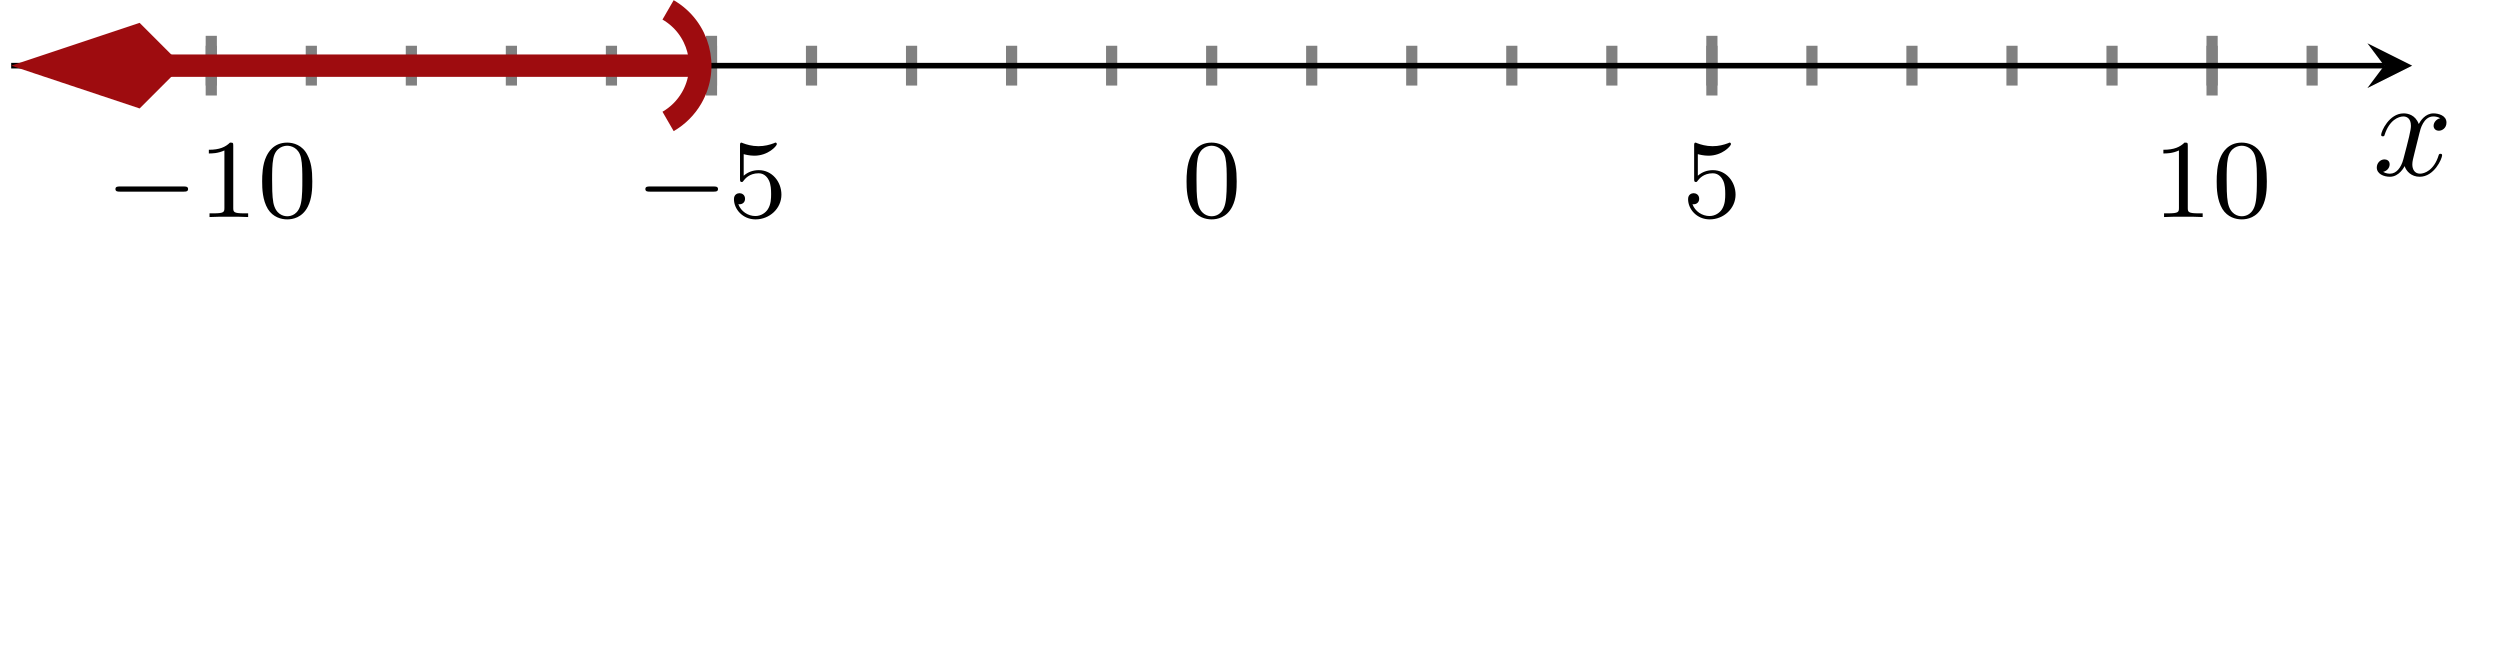 <?xml version='1.0' encoding='UTF-8'?>
<!-- This file was generated by dvisvgm 2.3.5 -->
<svg height='47.254pt' version='1.1' viewBox='-72 -72 178.001 47.254' width='178.001pt' xmlns='http://www.w3.org/2000/svg' xmlns:xlink='http://www.w3.org/1999/xlink'>
<defs>
<path d='M3.328 -3.009C3.387 -3.268 3.616 -4.184 4.314 -4.184C4.364 -4.184 4.603 -4.184 4.812 -4.055C4.533 -4.005 4.334 -3.756 4.334 -3.517C4.334 -3.357 4.443 -3.168 4.712 -3.168C4.932 -3.168 5.25 -3.347 5.25 -3.746C5.25 -4.264 4.663 -4.403 4.324 -4.403C3.746 -4.403 3.397 -3.875 3.278 -3.646C3.029 -4.304 2.491 -4.403 2.202 -4.403C1.166 -4.403 0.598 -3.118 0.598 -2.869C0.598 -2.77 0.697 -2.77 0.717 -2.77C0.797 -2.77 0.827 -2.79 0.847 -2.879C1.186 -3.935 1.843 -4.184 2.182 -4.184C2.371 -4.184 2.72 -4.095 2.72 -3.517C2.72 -3.208 2.55 -2.54 2.182 -1.146C2.022 -0.528 1.674 -0.11 1.235 -0.11C1.176 -0.11 0.946 -0.11 0.737 -0.239C0.986 -0.289 1.205 -0.498 1.205 -0.777C1.205 -1.046 0.986 -1.126 0.837 -1.126C0.538 -1.126 0.289 -0.867 0.289 -0.548C0.289 -0.09 0.787 0.11 1.225 0.11C1.883 0.11 2.242 -0.588 2.271 -0.648C2.391 -0.279 2.75 0.11 3.347 0.11C4.374 0.11 4.941 -1.176 4.941 -1.425C4.941 -1.524 4.852 -1.524 4.822 -1.524C4.732 -1.524 4.712 -1.484 4.692 -1.415C4.364 -0.349 3.686 -0.11 3.367 -0.11C2.979 -0.11 2.819 -0.428 2.819 -0.767C2.819 -0.986 2.879 -1.205 2.989 -1.644L3.328 -3.009Z' id='g2-120'/>
<path d='M5.571 -1.809C5.699 -1.809 5.874 -1.809 5.874 -1.993S5.699 -2.176 5.571 -2.176H1.004C0.877 -2.176 0.701 -2.176 0.701 -1.993S0.877 -1.809 1.004 -1.809H5.571Z' id='g0-0'/>
<path d='M3.897 -2.542C3.897 -3.395 3.81 -3.913 3.547 -4.423C3.196 -5.125 2.55 -5.3 2.112 -5.3C1.108 -5.3 0.741 -4.551 0.63 -4.328C0.343 -3.746 0.327 -2.957 0.327 -2.542C0.327 -2.016 0.351 -1.211 0.733 -0.574C1.1 0.016 1.69 0.167 2.112 0.167C2.495 0.167 3.18 0.048 3.579 -0.741C3.873 -1.315 3.897 -2.024 3.897 -2.542ZM2.112 -0.056C1.841 -0.056 1.291 -0.183 1.124 -1.02C1.036 -1.474 1.036 -2.224 1.036 -2.638C1.036 -3.188 1.036 -3.746 1.124 -4.184C1.291 -4.997 1.913 -5.077 2.112 -5.077C2.383 -5.077 2.933 -4.941 3.092 -4.216C3.188 -3.778 3.188 -3.18 3.188 -2.638C3.188 -2.168 3.188 -1.451 3.092 -1.004C2.925 -0.167 2.375 -0.056 2.112 -0.056Z' id='g1-48'/>
<path d='M2.503 -5.077C2.503 -5.292 2.487 -5.3 2.271 -5.3C1.945 -4.981 1.522 -4.79 0.765 -4.79V-4.527C0.98 -4.527 1.411 -4.527 1.873 -4.742V-0.654C1.873 -0.359 1.849 -0.263 1.092 -0.263H0.813V0C1.14 -0.024 1.825 -0.024 2.184 -0.024S3.236 -0.024 3.563 0V-0.263H3.284C2.527 -0.263 2.503 -0.359 2.503 -0.654V-5.077Z' id='g1-49'/>
<path d='M1.116 -4.479C1.219 -4.447 1.538 -4.368 1.873 -4.368C2.869 -4.368 3.475 -5.069 3.475 -5.189C3.475 -5.276 3.419 -5.3 3.379 -5.3C3.363 -5.3 3.347 -5.3 3.276 -5.26C2.965 -5.141 2.598 -5.045 2.168 -5.045C1.698 -5.045 1.307 -5.165 1.06 -5.26C0.98 -5.3 0.964 -5.3 0.956 -5.3C0.853 -5.3 0.853 -5.212 0.853 -5.069V-2.734C0.853 -2.59 0.853 -2.495 0.98 -2.495C1.044 -2.495 1.068 -2.527 1.108 -2.59C1.203 -2.71 1.506 -3.116 2.184 -3.116C2.63 -3.116 2.845 -2.75 2.917 -2.598C3.053 -2.311 3.068 -1.945 3.068 -1.634C3.068 -1.339 3.061 -0.909 2.837 -0.558C2.686 -0.319 2.367 -0.072 1.945 -0.072C1.427 -0.072 0.917 -0.399 0.733 -0.917C0.757 -0.909 0.805 -0.909 0.813 -0.909C1.036 -0.909 1.211 -1.052 1.211 -1.299C1.211 -1.594 0.98 -1.698 0.821 -1.698C0.677 -1.698 0.422 -1.618 0.422 -1.275C0.422 -0.558 1.044 0.167 1.961 0.167C2.957 0.167 3.802 -0.606 3.802 -1.594C3.802 -2.519 3.132 -3.339 2.192 -3.339C1.793 -3.339 1.419 -3.212 1.116 -2.941V-4.479Z' id='g1-53'/>
</defs>
<g id='page1'><g stroke-miterlimit="10" transform="translate(-71.204,-38.99)scale(0.996,-0.996)"><g stroke="#000" fill="#000">
<g stroke-width="0.4">
<g stroke="none" transform="scale(-1.004,1.004)translate(-71.204,-38.99)scale(-1,-1)"></g><g transform="translate(-0.799,13.464)">
<g stroke="none" transform="scale(-1.004,1.004)translate(-71.204,-38.99)scale(-1,-1)"><g stroke="#000" stroke-miterlimit="10" transform="translate(-70.407,-25.576)scale(0.996,-0.996)"><g stroke="#000" fill="#000">
<g stroke-width="0.4">
<g stroke-width="0.2">
<g stroke="#808080" fill="#808080">
<g stroke-width="0.8">
<path d="M 7.152 27.03 L 7.152 29.876 M 14.303 27.03 L 14.303 29.876 M 21.455 27.03 L 21.455 29.876 M 28.607 27.03 L 28.607 29.876 M 35.758 27.03 L 35.758 29.876 M 42.91 27.03 L 42.91 29.876 M 50.062 27.03 L 50.062 29.876 M 57.213 27.03 L 57.213 29.876 M 64.365 27.03 L 64.365 29.876 M 71.516 27.03 L 71.516 29.876 M 78.668 27.03 L 78.668 29.876 M 85.82 27.03 L 85.82 29.876 M 92.971 27.03 L 92.971 29.876 M 100.123 27.03 L 100.123 29.876 M 107.275 27.03 L 107.275 29.876 M 114.426 27.03 L 114.426 29.876 M 121.578 27.03 L 121.578 29.876 M 128.73 27.03 L 128.73 29.876 M 135.881 27.03 L 135.881 29.876 M 143.033 27.03 L 143.033 29.876 M 150.184 27.03 L 150.184 29.876 M 157.336 27.03 L 157.336 29.876 M 164.488 27.03 L 164.488 29.876" fill="none"/>
</g>
</g>
</g>
<g stroke-width="0.2">
<g stroke="#808080" fill="#808080">
<g stroke-width="0.8">
<path d="M 14.303 26.319 L 14.303 30.587 M 50.062 26.319 L 50.062 30.587 M 121.578 26.319 L 121.578 30.587 M 157.336 26.319 L 157.336 30.587" fill="none"/>
</g>
</g>
</g>
<path d="M -0.001 28.453 L 169.64 28.453" fill="none"/>
<g transform="translate(169.64,28.453)">
<path d=" M 2 0.0 L -1.2 1.6 L 0.0 0.0 L -1.2 -1.6  " stroke="none"/>
</g>
<g transform="translate(6.748,17.631)">
<g stroke="none" transform="scale(-1.004,1.004)translate(-70.407,-25.576)scale(-1,-1)"><g fill="#000">
<g stroke="none"><use x='-70.407' xlink:href='#g0-0' y='-25.576'/>
<use x='-63.82' xlink:href='#g1-49' y='-25.576'/>
<use x='-59.586' xlink:href='#g1-48' y='-25.576'/></g></g>
</g></g>
<g transform="translate(44.631,17.631)">
<g stroke="none" transform="scale(-1.004,1.004)translate(-70.407,-25.576)scale(-1,-1)"><g fill="#000">
<g stroke="none"><use x='-70.407' xlink:href='#g0-0' y='-25.576'/>
<use x='-63.82' xlink:href='#g1-53' y='-25.576'/></g></g>
</g></g>
<g transform="translate(119.453,17.631)">
<g stroke="none" transform="scale(-1.004,1.004)translate(-70.407,-25.576)scale(-1,-1)"><g fill="#000">
<g stroke="none"><use x='-70.407' xlink:href='#g1-53' y='-25.576'/></g></g>
</g></g>
<g transform="translate(153.086,17.631)">
<g stroke="none" transform="scale(-1.004,1.004)translate(-70.407,-25.576)scale(-1,-1)"><g fill="#000">
<g stroke="none"><use x='-70.407' xlink:href='#g1-49' y='-25.576'/>
<use x='-66.173' xlink:href='#g1-48' y='-25.576'/></g></g>
</g></g>
<g stroke="#9e0c0f" fill="#9e0c0f">
<g stroke-width="1.6">
<path d="M 11.109 28.453 L 49.261 28.453" fill="none"/>
<g transform="matrix(-1.0,0.0,0.0,-1.0,12.24,28.453)">
<g stroke-dasharray="none" stroke-dashoffset="0.0">
 <g stroke-linejoin="miter">
 <path d=" M 9.71 0.0 L 3.276 2.145 L 1.131 0.0 L 3.276 -2.145 Z  " />
 </g>
 </g>
</g>
<g transform="translate(44.656,28.453)">
<g stroke-dasharray="none" stroke-dashoffset="0.0">
 <g stroke-linecap="butt">
 <g stroke-linejoin="miter">
 <path d=" M 2.303 3.988 C 4.505 2.716 5.26 -0.1 3.988 -2.303 C 3.584 -3.002 3.002 -3.584 2.303 -3.988  " fill="none"/>
 </g>
 </g>
 </g>
</g>
</g>
</g>
<g transform="translate(83.695,17.631)">
<g stroke="none" transform="scale(-1.004,1.004)translate(-70.407,-25.576)scale(-1,-1)"><g fill="#000">
<g stroke="none"><use x='-70.407' xlink:href='#g1-48' y='-25.576'/></g></g>
</g></g>
<g transform="translate(168.82,20.621)">
<g stroke="none" transform="scale(-1.004,1.004)translate(-70.407,-25.576)scale(-1,-1)"><g fill="#000">
<g stroke="none"><use x='-70.407' xlink:href='#g2-120' y='-25.576'/></g></g>
</g></g>
</g>
</g>
</g></g></g>
</g>
</g>
</g></g>
</svg>